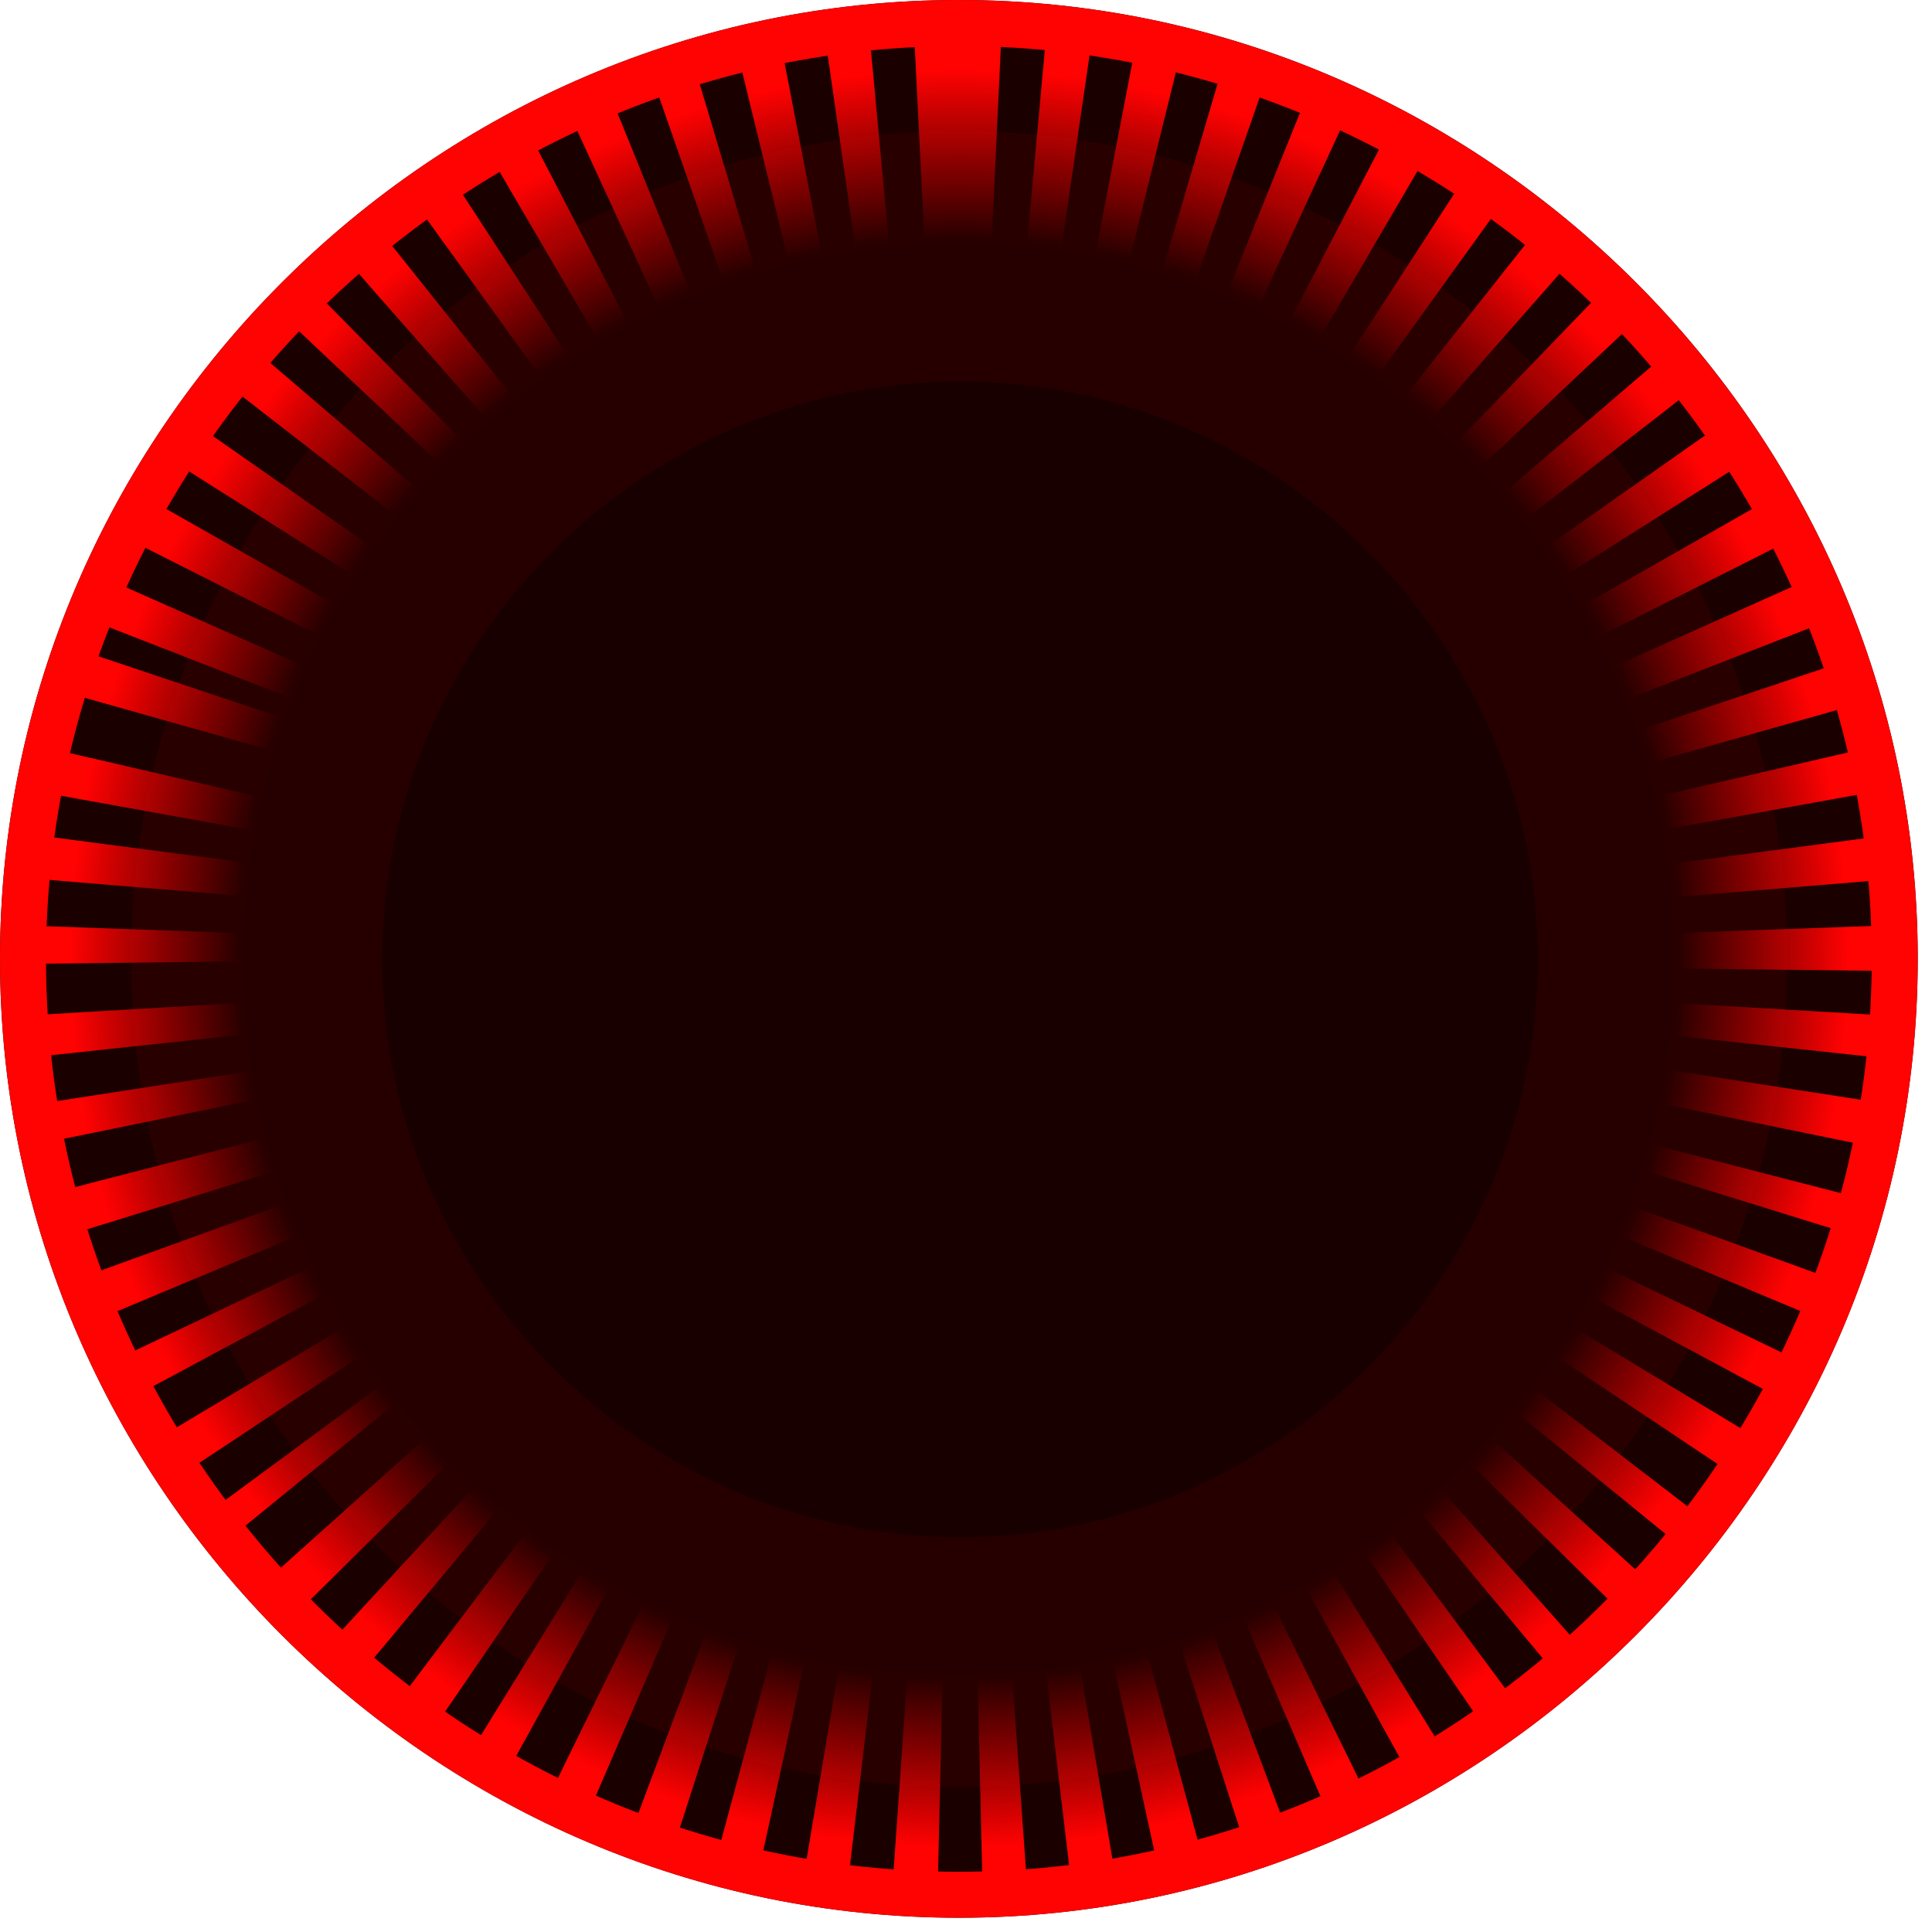 <?xml version="1.0" encoding="UTF-8" standalone="no"?>
<!DOCTYPE svg PUBLIC "-//W3C//DTD SVG 1.1//EN" "http://www.w3.org/Graphics/SVG/1.1/DTD/svg11.dtd">
<svg width="100%" height="100%" viewBox="0 0 63 63" version="1.1" xmlns="http://www.w3.org/2000/svg" xmlns:xlink="http://www.w3.org/1999/xlink" xml:space="preserve" xmlns:serif="http://www.serif.com/" style="fill-rule:evenodd;clip-rule:evenodd;stroke-linejoin:round;stroke-miterlimit:2;">
    <g transform="matrix(0.75,0,0,0.75,0,0)">
        <g transform="matrix(1,0,0,1,-85.39,4.80077e-06)">
            <path d="M168.77,41.7C168.765,64.567 149.947,83.38 127.08,83.38C104.21,83.38 85.39,64.56 85.39,41.69C85.39,18.823 104.203,0.005 127.07,0C127.077,-0 127.083,-0 127.09,-0C149.955,-0 168.77,18.815 168.77,41.68C168.77,41.687 168.77,41.693 168.77,41.7Z" style="fill:rgb(27,0,0);fill-rule:nonzero;"/>
            <path d="M86.149,40.226L105.42,40.91L105.42,41.69L86.122,41.912C86.121,41.841 86.121,41.771 86.121,41.7C86.122,41.207 86.131,40.715 86.149,40.226ZM86.197,44.174L105.356,43.044C105.381,43.335 105.44,43.657 105.44,43.97L86.351,46.014C86.286,45.405 86.234,44.791 86.197,44.174ZM105.356,43.044C105.353,43.019 105.352,42.994 105.35,42.97L105.42,43.04L105.356,43.044ZM86.624,48.066L105.614,45.126C105.659,45.386 105.707,45.651 105.76,45.92L86.931,49.765C86.817,49.202 86.714,48.636 86.624,48.066ZM105.614,45.126C105.603,45.057 105.591,44.988 105.58,44.92L105.65,45.12L105.614,45.126ZM87.433,51.928L106.06,47.12L106.06,47.15C106.15,47.48 106.24,47.82 106.34,48.15L87.977,53.819C87.781,53.195 87.6,52.564 87.433,51.928ZM88.605,55.664L106.67,49.12L106.67,49.08C106.79,49.44 106.92,49.76 107.05,50.08L89.329,57.495C89.074,56.891 88.832,56.281 88.605,55.664ZM90.127,59.259L107.47,51.02L107.4,50.86C107.55,51.17 107.71,51.48 107.87,51.79L90.942,60.864C90.659,60.336 90.387,59.801 90.127,59.259ZM91.992,62.706L108.457,52.858C108.632,53.148 108.816,53.429 109,53.71L93.005,64.3C92.655,63.777 92.318,63.245 91.992,62.706ZM108.457,52.858C108.451,52.849 108.446,52.839 108.44,52.83L108.47,52.85L108.457,52.858ZM94.178,65.965L109.627,54.582C109.736,54.723 109.848,54.863 109.96,55L95.079,67.135C94.772,66.75 94.472,66.36 94.178,65.965ZM109.627,54.582C109.522,54.445 109.418,54.308 109.32,54.17L109.63,54.58L109.627,54.582ZM96.662,69.002L110.949,56.201C111.173,56.454 111.407,56.707 111.65,56.94L98.003,70.424C97.545,69.96 97.098,69.486 96.662,69.002ZM110.949,56.201C110.942,56.194 110.936,56.187 110.93,56.18L110.95,56.2L110.949,56.201ZM99.416,71.787L112.42,57.69L112.38,57.6C112.63,57.83 112.9,58.07 113.17,58.29L100.847,73.045C100.36,72.637 99.883,72.217 99.416,71.787ZM102.443,74.32L114,59L114.85,59.66L104.027,75.464C103.49,75.095 102.962,74.713 102.443,74.32ZM105.639,76.518L115.72,60.18L115.61,60.1L116.51,60.62L107.223,77.453C106.688,77.153 106.159,76.841 105.639,76.518ZM109.093,78.439L117.54,61.18L117.49,61.13C117.8,61.28 118.12,61.43 118.43,61.56L110.796,79.234C110.222,78.982 109.654,78.717 109.093,78.439ZM112.704,80.014L119.44,62L119.46,62.04L120.46,62.38L114.56,80.668C113.935,80.465 113.316,80.247 112.704,80.014ZM116.42,81.224L121.438,62.638C121.759,62.725 122.08,62.802 122.41,62.87L118.309,81.691C117.674,81.55 117.044,81.394 116.42,81.224ZM121.438,62.638C121.429,62.635 121.419,62.633 121.41,62.63L121.44,62.63L121.438,62.638ZM120.252,82.072L123.44,63.07L123.47,63.07C123.78,63.13 124.12,63.22 124.47,63.22L122.196,82.355C121.543,82.276 120.895,82.182 120.252,82.072ZM124.155,82.544L125.51,63.32L126.6,63.32L126.146,82.638C125.478,82.623 124.814,82.592 124.155,82.544ZM128.123,82.636L127.67,63.37L128.67,63.32L128.72,63.31L130.085,82.538C129.435,82.586 128.781,82.619 128.123,82.636ZM132.023,82.348L129.74,63.22C130.05,63.18 130.4,63.13 130.74,63.07L130.77,63.09L133.963,82.062C133.321,82.173 132.674,82.268 132.023,82.348ZM135.842,81.693L131.74,62.87C132.07,62.8 132.41,62.72 132.74,62.63L132.8,62.68L137.788,81.211C137.145,81.387 136.496,81.548 135.842,81.693ZM139.657,80.649L133.74,62.34L134.74,62L134.77,62.03L141.493,80C140.888,80.231 140.275,80.447 139.657,80.649ZM143.302,79.261L135.7,61.61L136.64,61.17L136.58,61.24L145.012,78.467C144.449,78.744 143.879,79.009 143.302,79.261ZM146.846,77.504L137.56,60.69C137.86,60.53 138.16,60.35 138.46,60.17L138.39,60.3L148.432,76.573C147.91,76.895 147.382,77.206 146.846,77.504ZM150.157,75.448L139.31,59.61C139.6,59.42 139.88,59.21 140.16,59L151.584,74.42C151.116,74.773 150.64,75.115 150.157,75.448ZM153.278,73.075L140.98,58.35C141.24,58.13 141.51,57.9 141.76,57.66L154.481,72.027C154.086,72.384 153.685,72.733 153.278,73.075ZM156.185,70.394L142.51,56.94C142.76,56.69 143,56.43 143.23,56.17L157.424,69.084C157.02,69.53 156.607,69.966 156.185,70.394ZM158.79,67.495L143.91,55.38C144.13,55.11 144.35,54.83 144.55,54.56L159.759,66.262C159.443,66.679 159.12,67.09 158.79,67.495ZM161.119,64.353L145.15,53.7C145.34,53.41 145.53,53.12 145.71,52.82L162.144,62.746C161.815,63.29 161.473,63.825 161.119,64.353ZM163.152,60.985L146.24,51.92C146.397,51.625 146.555,51.32 146.702,51.006L163.989,59.352C163.722,59.903 163.443,60.448 163.152,60.985ZM146.702,51.006L146.69,51L146.71,50.99C146.707,50.995 146.705,51.001 146.702,51.006ZM164.833,57.488L147.13,50.09C147.26,49.73 147.39,49.41 147.51,49.09L147.47,49.24L165.513,55.776C165.299,56.353 165.072,56.923 164.833,57.488ZM166.197,53.773L147.83,48.09C147.9,47.859 147.97,47.623 148.033,47.389L166.656,52.193C166.514,52.724 166.361,53.251 166.197,53.773ZM148.033,47.389L148,47.38L148.11,47.09C148.086,47.189 148.06,47.289 148.033,47.389ZM167.193,49.937L148.35,46.09C148.41,45.77 148.53,45.43 148.53,45.09L148.49,45.05L167.545,48.01C167.443,48.658 167.326,49.3 167.193,49.937ZM167.804,46.06L148.67,44.01C148.747,43.722 148.75,43.389 148.75,43.053L167.963,44.186C167.924,44.815 167.871,45.439 167.804,46.06ZM148.75,43.053L148.7,43.05L148.75,43.01C148.75,43.024 148.75,43.039 148.75,43.053ZM168.036,42.222L148.75,42L148.75,40.9L168.012,40.216C168.03,40.705 168.039,41.197 168.039,41.69C168.039,41.868 168.038,42.045 168.036,42.222ZM167.89,38.202L148.7,39.8C148.67,39.49 148.59,39.14 148.59,38.8L167.679,36.288C167.764,36.921 167.834,37.559 167.89,38.202ZM167.368,34.334L148.43,37.76C148.37,37.44 148.3,37.09 148.22,36.76L166.969,32.431C167.117,33.06 167.25,33.695 167.368,34.334ZM166.473,30.527L147.92,35.77C147.827,35.43 147.727,35.097 147.62,34.77L165.887,28.655C166.097,29.273 166.292,29.897 166.473,30.527ZM165.227,26.855L147.3,33.85C147.17,33.49 147.04,33.17 146.9,32.85L164.445,25.004C164.72,25.613 164.981,26.23 165.227,26.855ZM163.619,23.284L146.49,31.92C146.34,31.61 146.17,31.3 146,31L162.66,21.509C162.993,22.092 163.313,22.684 163.619,23.284ZM161.646,19.833L145.44,30.1C145.25,29.81 145.06,29.52 144.86,29.24L160.555,18.207C160.931,18.74 161.295,19.282 161.646,19.833ZM159.379,16.623L144.24,28.39C144.02,28.11 143.8,27.84 143.58,27.58L158.145,15.115C158.568,15.608 158.979,16.111 159.379,16.623ZM156.831,13.655L142.85,26.82L142.11,26.08L155.446,12.254C155.918,12.71 156.38,13.177 156.831,13.655ZM154.03,10.951L141.36,25.37C141.1,25.14 140.83,24.91 140.56,24.7L152.481,9.655C153.008,10.074 153.524,10.506 154.03,10.951ZM150.95,8.492L139.73,24.07C139.45,23.86 139.16,23.67 138.87,23.48L149.303,7.36C149.862,7.724 150.411,8.102 150.95,8.492ZM147.661,6.342L137.97,22.91C137.67,22.74 137.37,22.57 137.06,22.41L145.93,5.38C146.515,5.687 147.092,6.008 147.661,6.342ZM144.185,4.517L136.14,21.95L135.19,21.54L142.385,3.731C142.992,3.979 143.592,4.241 144.185,4.517ZM140.574,3.043L134.24,21.2L133.24,20.88L138.686,2.427C139.322,2.617 139.951,2.822 140.574,3.043ZM136.818,1.916L132.21,20.61L131.21,20.39L134.86,1.483C135.519,1.611 136.172,1.756 136.818,1.916ZM132.943,1.156L130.17,20.22C129.87,20.17 129.52,20.1 129.17,20.1L130.934,0.913C131.608,0.978 132.278,1.058 132.943,1.156ZM128.964,0.774L128.06,20L126.06,20L125.099,0.782C125.752,0.749 126.409,0.732 127.07,0.731L127.08,0.731C127.711,0.731 128.339,0.746 128.964,0.774ZM123.139,0.928L124.93,20.07C124.62,20.1 124.28,20.19 123.93,20.19L121.2,1.166C121.842,1.071 122.488,0.992 123.139,0.928ZM119.263,1.501L122.9,20.29C122.57,20.35 122.23,20.43 121.9,20.51L117.366,1.923C117.993,1.768 118.626,1.627 119.263,1.501ZM115.451,2.449L120.97,20.88C120.62,20.97 120.29,21.08 119.97,21.19L113.636,3.043C114.235,2.831 114.84,2.633 115.451,2.449ZM111.766,3.755L119,21.58C118.63,21.71 118.32,21.85 118,22L109.963,4.545C110.557,4.267 111.158,4.004 111.766,3.755ZM108.203,5.418L117.07,22.47C116.77,22.63 116.46,22.8 116.17,22.98L106.477,6.381C107.044,6.046 107.62,5.725 108.203,5.418ZM104.827,7.407L115.28,23.46L114.42,24.05L103.216,8.517C103.744,8.135 104.281,7.764 104.827,7.407ZM101.654,9.706L113.59,24.65C113.31,24.87 113.05,25.09 112.78,25.32L100.16,10.957C100.648,10.529 101.146,10.111 101.654,9.706ZM98.712,12.291L112.16,25.93C111.91,26.17 111.66,26.42 111.42,26.67L97.474,13.538C97.878,13.114 98.291,12.698 98.712,12.291ZM96.182,14.959L110.74,27.41C110.52,27.68 110.29,27.95 110.08,28.22L94.934,16.467C95.338,15.955 95.754,15.452 96.182,14.959ZM93.613,18.237L109.33,29.21C109.13,29.49 108.94,29.79 108.75,30.08L92.548,19.822C92.891,19.285 93.246,18.757 93.613,18.237ZM91.526,21.508L108.19,30.96C108.02,31.26 107.85,31.57 107.7,31.88L90.582,23.249C90.883,22.66 91.198,22.08 91.526,21.508ZM89.725,25.031L107.31,32.81C107.17,33.17 107.04,33.49 106.91,33.81L88.967,26.818C89.206,26.215 89.458,25.619 89.725,25.031ZM88.472,28.135L106.68,34.22C106.57,34.56 106.47,34.89 106.37,35.22L87.859,29.996C88.049,29.369 88.253,28.749 88.472,28.135ZM87.197,32.46L105.95,36.79C105.87,37.11 105.8,37.45 105.74,37.79L86.795,34.373C86.914,33.73 87.048,33.092 87.197,32.46ZM86.494,36.248L105.59,38.75C105.54,39.05 105.47,39.4 105.47,39.75L86.28,38.152C86.337,37.513 86.408,36.878 86.494,36.248Z" style="fill:url(#_Radial1);"/>
        </g>
        <g transform="matrix(1,0,0,1,-85.39,4.80077e-06)">
            <path d="M127.07,2C127.073,2 127.077,2 127.08,2C148.853,2 166.77,19.917 166.77,41.69C166.77,63.463 148.853,81.38 127.08,81.38C105.31,81.38 87.395,63.47 87.39,41.7C87.417,19.939 105.309,2.038 127.07,2M127.07,0C104.203,0.005 85.39,18.823 85.39,41.69C85.39,64.56 104.21,83.38 127.08,83.38C149.947,83.38 168.765,64.567 168.77,41.7C168.77,41.697 168.77,41.693 168.77,41.69C168.77,18.82 149.95,-0 127.08,-0C127.077,-0 127.073,-0 127.07,0Z" style="fill:rgb(255,2,2);fill-rule:nonzero;"/>
        </g>
        <g transform="matrix(1,0,0,1,-85.39,4.80077e-06)">
            <g opacity="0.06">
                <path d="M163.09,41.7C163.09,61.449 146.839,77.7 127.09,77.7C107.341,77.7 91.09,61.449 91.09,41.7C91.09,21.951 107.341,5.7 127.09,5.7C146.839,5.7 163.09,21.951 163.09,41.7Z" style="fill:rgb(255,2,2);fill-rule:nonzero;"/>
            </g>
        </g>
        <g transform="matrix(1,0,0,1,-85.39,4.80077e-06)">
            <path d="M127.07,69.83C111.638,69.83 98.94,57.132 98.94,41.7C98.94,26.268 111.638,13.57 127.07,13.57C142.502,13.57 155.2,26.268 155.2,41.7C155.189,57.128 142.498,69.819 127.07,69.83Z" style="fill:rgb(25,0,0);fill-rule:nonzero;"/>
            <path d="M127.07,16.58C127.09,16.58 127.11,16.58 127.13,16.58C140.916,16.58 152.26,27.924 152.26,41.71C152.26,55.496 140.916,66.84 127.13,66.84C113.344,66.84 102,55.496 102,41.71C102,41.707 102,41.703 102,41.7C102.016,27.926 113.346,16.596 127.12,16.58M127.12,10.58C127.103,10.58 127.087,10.58 127.07,10.58C109.993,10.58 95.94,24.633 95.94,41.71C95.94,58.787 109.993,72.84 127.07,72.84C144.147,72.84 158.2,58.787 158.2,41.71C158.2,41.707 158.2,41.7 158.2,41.7C158.2,24.628 144.152,10.58 127.08,10.58C127.077,10.58 127.073,10.58 127.07,10.58L127.12,10.58Z" style="fill:rgb(38,0,0);fill-rule:nonzero;"/>
        </g>
    </g>
    <defs>
        <radialGradient id="_Radial1" cx="0" cy="0" r="1" gradientUnits="userSpaceOnUse" gradientTransform="matrix(38.915,0.015,-0.015,38.934,127.085,41.685)"><stop offset="0" style="stop-color:rgb(255,0,0);stop-opacity:0"/><stop offset="0.81" style="stop-color:rgb(255,0,0);stop-opacity:0"/><stop offset="1" style="stop-color:rgb(255,2,2);stop-opacity:1"/></radialGradient>
    </defs>
</svg>

